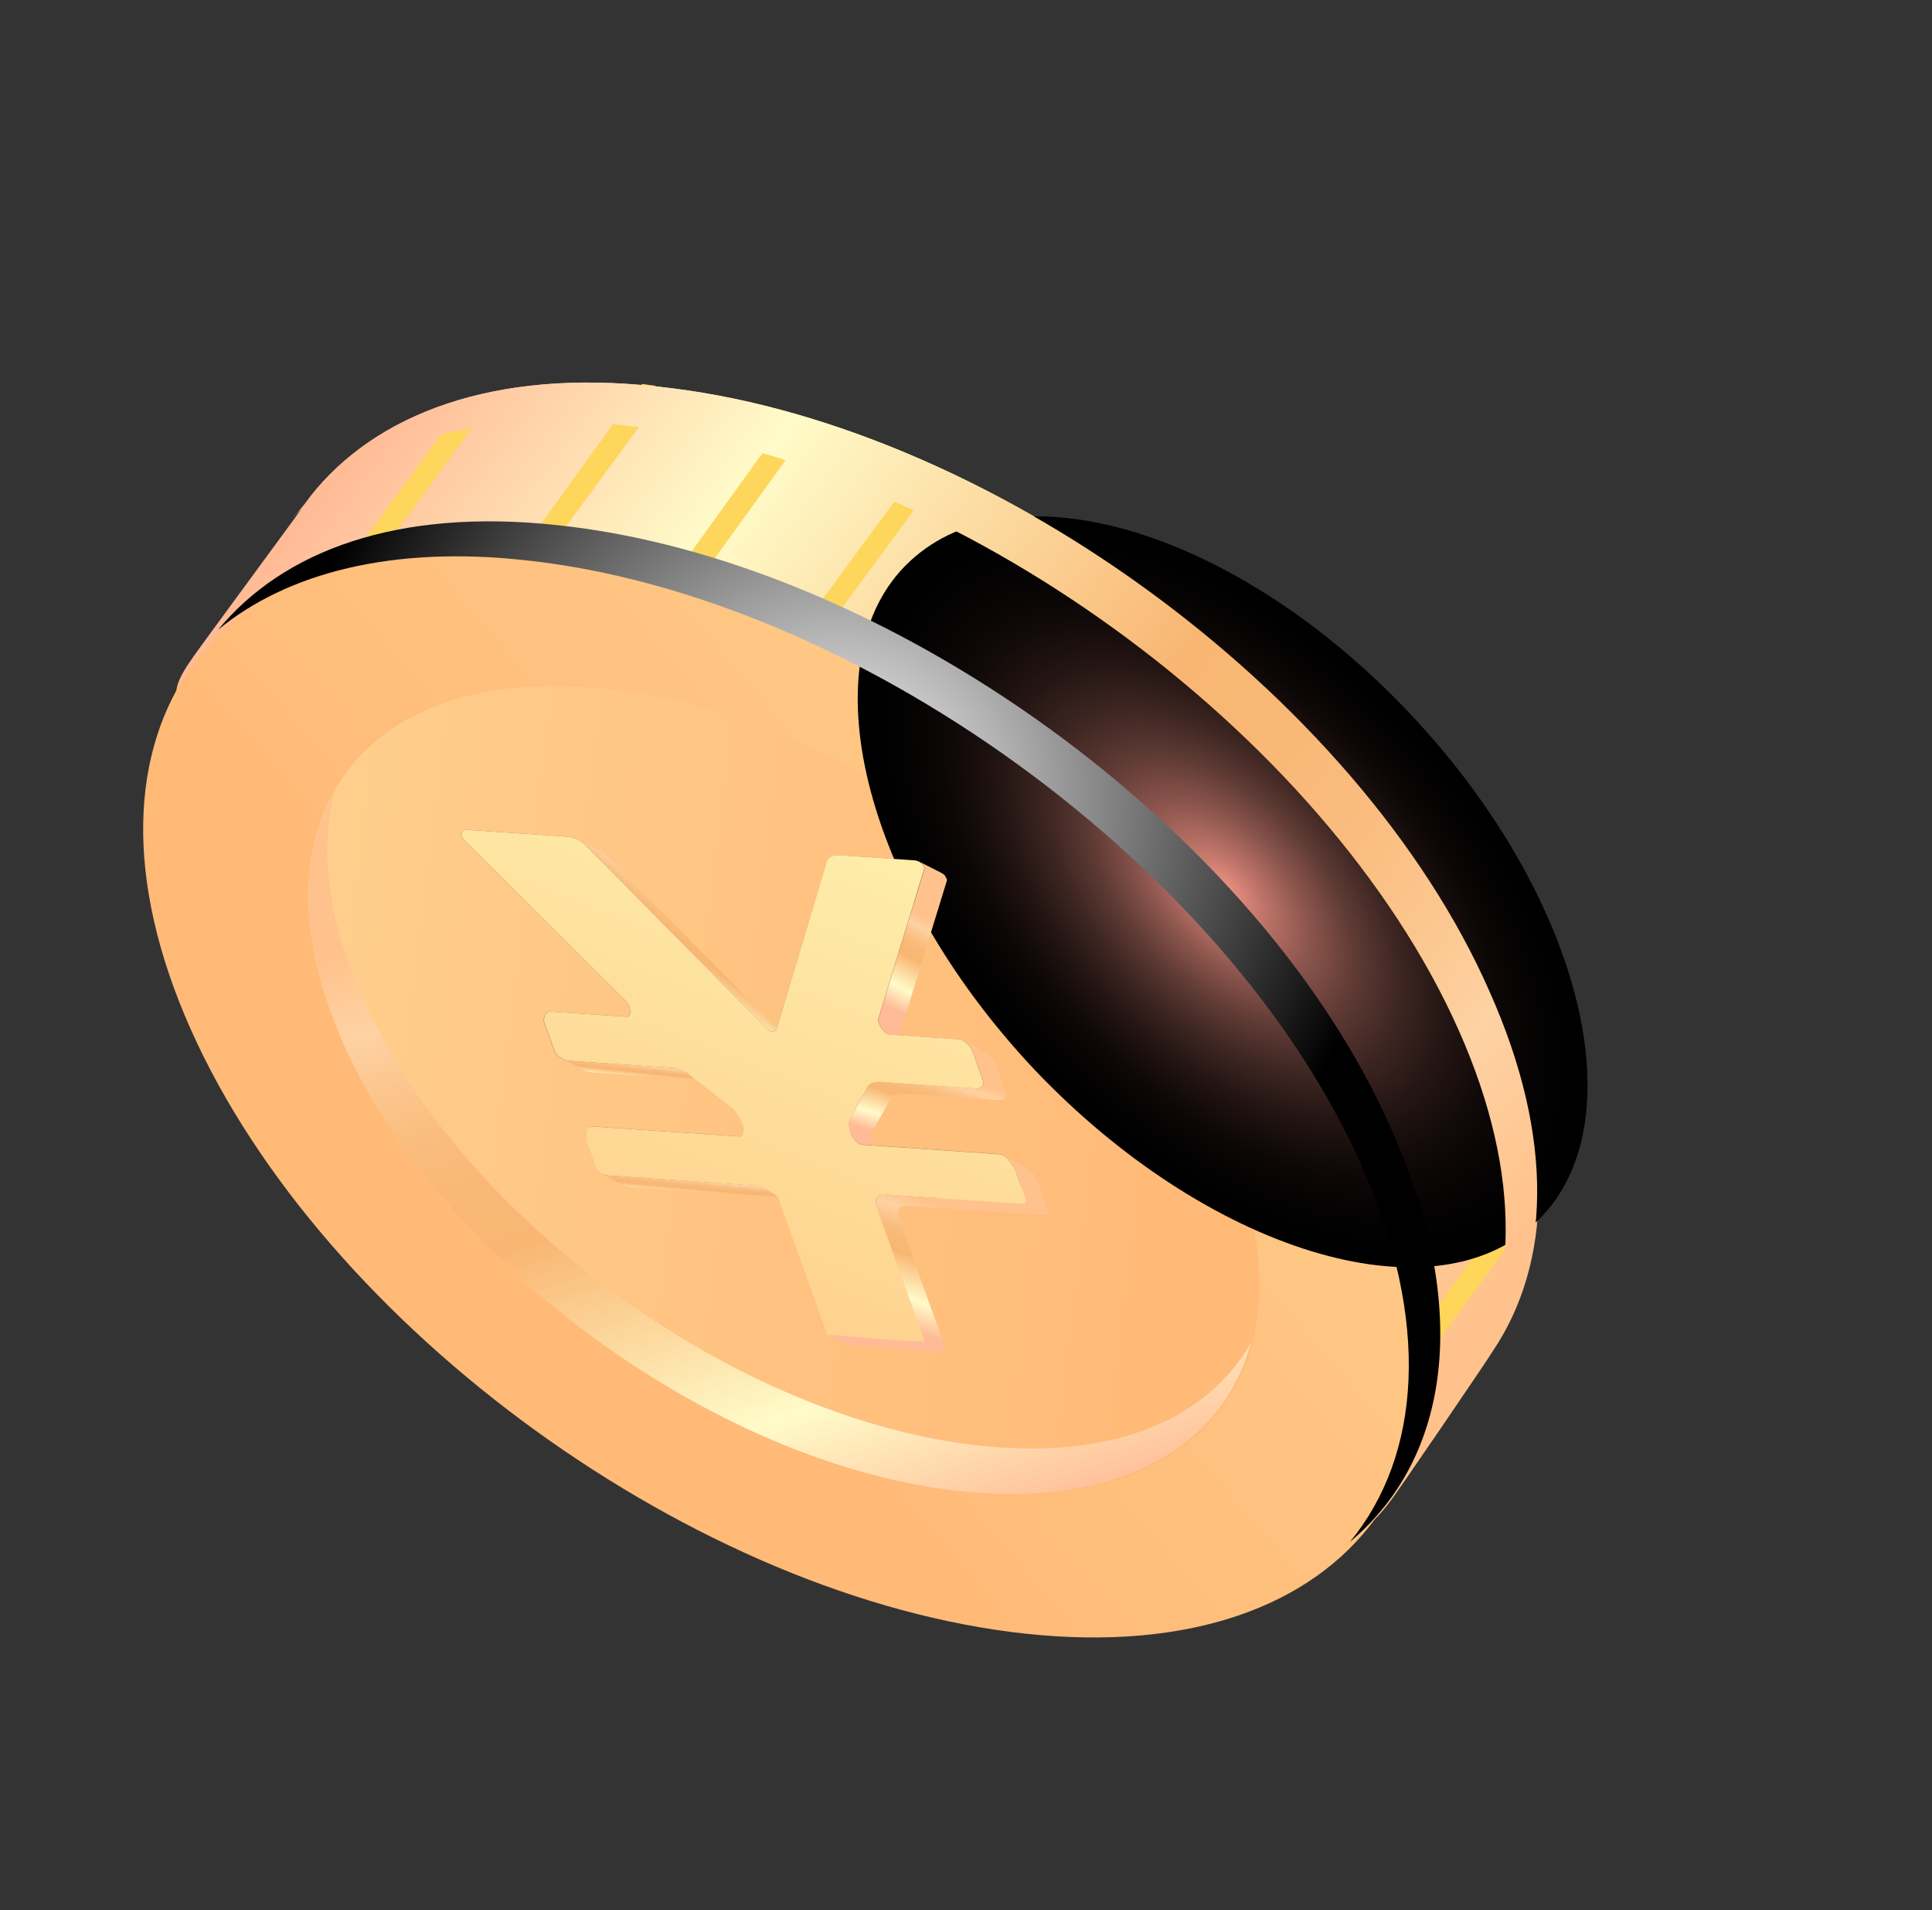 <svg width="173" height="171" viewBox="0 0 173 171" fill="none" xmlns="http://www.w3.org/2000/svg">
<rect x="0" y="0" width="173" height="171" fill="#333333" stroke="none"/>
<path d="M133.565 88.74C139.385 101.803 138.96 113.147 133.65 120.992C133.559 121.228 124.569 134.431 124.406 134.504C118.623 142.169 119.229 130.353 104.654 128.824C75.267 125.675 41.776 101.459 29.845 74.681C23.952 61.455 11.634 66.748 17.18 58.993C17.271 58.757 27.657 44.736 27.748 44.5C33.603 36.999 44.344 32.996 58.756 34.598C88.07 37.583 121.634 61.963 133.565 88.74Z" fill="url(#paint0_linear)"/>
<path d="M123.396 103.252C135.327 130.03 121.261 149.408 91.874 146.26C62.487 143.111 28.997 118.895 17.066 92.117C5.134 65.339 19.2 45.961 48.587 49.109C77.902 52.095 111.392 76.311 123.396 103.252Z" fill="url(#paint1_linear)"/>
<path d="M109.62 101.757C118.496 121.677 108.019 135.934 86.201 133.523C64.455 131.274 39.646 113.366 30.771 93.446C21.895 73.526 32.372 59.269 54.19 61.68C75.935 63.928 100.745 81.837 109.62 101.757Z" fill="url(#paint2_linear)"/>
<path d="M87.903 129.437C66.157 127.189 41.348 109.28 32.473 89.36C29.272 82.176 28.594 75.824 30.023 70.687C26.725 76.461 26.696 84.302 30.77 93.446C39.646 113.366 64.455 131.274 86.201 133.523C100.141 134.943 109.501 129.599 111.997 120.267C108.01 127.132 99.61 130.679 87.903 129.437Z" fill="url(#paint3_linear)"/>
<path d="M59.792 34.722C59.393 34.704 58.994 34.686 58.522 34.505C58.123 34.488 57.886 34.397 57.487 34.379L47.083 48.8C47.482 48.818 47.881 48.835 48.444 48.78C48.843 48.798 49.079 48.889 49.315 48.979L59.792 34.722Z" fill="#FDD65B"/>
<path d="M41.825 35.684L31.257 50.177C32.147 49.977 33.199 49.703 34.088 49.503L44.656 35.01C43.767 35.21 42.877 35.41 41.825 35.684Z" fill="#FDD65B"/>
<path d="M70.81 37.054L60.405 51.475C61.041 51.583 61.749 51.855 62.457 52.126L72.861 37.706C72.153 37.434 71.445 37.163 70.81 37.054Z" fill="#FDD65B"/>
<path d="M93.582 46.869L83.105 61.127C83.65 61.471 84.194 61.815 84.739 62.16L95.216 47.902C94.671 47.558 94.127 47.214 93.582 46.869Z" fill="#FDD65B"/>
<path d="M82.703 41.344L72.226 55.602C72.77 55.946 73.479 56.218 73.951 56.398L84.428 42.141C83.883 41.797 83.338 41.453 82.703 41.344Z" fill="#FDD65B"/>
<path d="M103.768 53.485L93.454 67.67C93.999 68.014 94.38 68.431 94.998 68.939L105.311 54.754C104.767 54.41 104.149 53.902 103.768 53.485Z" fill="#FDD65B"/>
<path d="M137.662 104.527L127.512 118.638C127.622 119.764 127.659 120.726 127.533 121.76L137.756 107.812C137.882 106.777 137.772 105.652 137.662 104.527Z" fill="#FDD65B"/>
<path d="M123.835 104.231C124.126 104.884 124.489 105.7 124.617 106.426L134.931 92.242C134.64 91.588 134.349 90.935 134.148 90.046L123.835 104.231Z" fill="#FDD65B"/>
<path d="M129.202 80.704C128.748 80.123 128.457 79.47 128.166 78.817L117.852 93.001C118.306 93.582 118.597 94.235 119.052 94.815L129.202 80.704Z" fill="#FDD65B"/>
<path d="M110.509 83.552C110.963 84.133 111.345 84.55 111.799 85.13L122.113 70.946C121.658 70.365 121.277 69.948 120.823 69.368L110.509 83.552Z" fill="#FDD65B"/>
<path d="M114.249 62.513C113.867 62.096 113.25 61.589 112.868 61.172L102.555 75.356C102.936 75.773 103.554 76.281 103.935 76.698L114.249 62.513Z" fill="#FDD65B"/>
<g style="mix-blend-mode:color-dodge">
<path d="M126.328 63.963C141.769 80.376 146.762 100.812 137.506 109.453C128.255 118.272 108.067 111.994 92.632 95.76C77.191 79.347 72.198 58.911 81.454 50.27C90.884 41.446 110.888 47.55 126.328 63.963Z" fill="url(#paint4_radial)"/>
</g>
<path d="M58.755 34.598C44.343 32.996 33.602 36.999 27.747 44.501C27.747 44.501 27.149 45.354 26.224 46.353C32.352 39.904 42.422 36.592 55.8 38.067C85.187 41.216 118.678 65.433 130.609 92.21C136.429 105.272 136.004 116.616 130.693 124.462C130.603 124.698 133.395 121.301 133.485 121.065C138.796 113.22 139.294 102.039 133.401 88.814C121.633 61.963 88.07 37.584 58.755 34.598Z" fill="url(#paint5_linear)"/>
<g style="mix-blend-mode:color-dodge">
<path d="M49.801 47.002C35.625 45.491 25.374 49.276 19.536 56.378C25.684 51.29 35.156 48.831 47.1 50.163C76.487 53.312 109.977 77.528 121.908 104.306C128.165 118.348 127.232 130.309 120.887 138.029C129.864 130.506 131.739 117.147 124.61 101.145C112.842 74.295 79.351 50.078 49.801 47.002Z" fill="url(#paint6_radial)"/>
</g>
<path d="M51.914 75.284C52.136 75.423 52.335 75.586 52.501 75.761L68.662 92.105C68.692 92.137 68.727 92.168 68.764 92.197C68.792 92.217 68.822 92.236 68.852 92.253L70.885 93.299C70.846 93.278 70.807 93.255 70.771 93.229C70.736 93.199 70.701 93.169 70.67 93.137L54.506 76.789C54.344 76.615 54.147 76.453 53.926 76.316C53.19 75.906 52.44 75.521 51.681 75.162C51.758 75.199 51.833 75.241 51.904 75.288C51.982 75.326 51.912 75.281 51.914 75.284Z" fill="url(#paint7_linear)"/>
<path d="M52.935 95.997L62.337 96.637C62.632 96.654 62.958 96.748 63.266 96.906L61.233 95.86C60.924 95.705 60.6 95.612 60.304 95.591L50.931 94.965C50.767 94.951 50.588 94.898 50.418 94.812L51.777 95.509C52.112 95.687 52.553 95.972 52.935 95.997Z" fill="url(#paint8_linear)"/>
<path d="M70.688 107.562L68.655 106.516C68.291 106.318 67.904 106.18 67.532 106.114L54.593 105.246C54.345 105.249 54.066 105.19 53.791 105.077L55.824 106.122C56.1 106.237 56.379 106.297 56.627 106.295L69.567 107.163C69.937 107.225 70.324 107.363 70.688 107.562Z" fill="url(#paint9_linear)"/>
<path d="M84.671 78.469C84.527 78.23 84.24 78.116 83.949 77.969L82.266 77.112C82.424 77.198 82.56 77.315 82.645 77.441C82.74 77.577 82.776 77.714 82.746 77.825L78.615 91.259C78.611 91.445 78.669 91.65 78.784 91.859C78.899 92.067 79.07 92.274 79.282 92.464C79.33 92.505 79.385 92.542 79.444 92.573L81.477 93.618C80.985 93.368 80.572 92.592 80.648 92.305L84.779 78.871C84.792 78.812 84.789 78.746 84.771 78.676C84.746 78.614 84.707 78.55 84.657 78.487C84.646 78.433 84.674 78.472 84.671 78.469Z" fill="url(#paint10_linear)"/>
<path d="M88.962 94.865C88.855 94.697 88.71 94.533 88.536 94.382C88.448 94.306 88.348 94.239 88.241 94.185L86.208 93.139C86.44 93.282 86.646 93.454 86.808 93.639C86.969 93.825 87.082 94.019 87.136 94.205L88.007 96.644C88.067 96.809 88.079 96.966 88.042 97.102C88.026 97.145 88.013 97.185 87.99 97.225C87.949 97.302 87.881 97.362 87.789 97.401C87.698 97.441 87.585 97.46 87.459 97.456L78.754 96.86C78.315 96.845 77.967 96.971 77.78 97.21C77.712 97.293 77.663 97.387 77.633 97.491L76.044 100.282C75.918 100.772 76.051 101.693 76.75 102.266C76.819 102.325 76.897 102.378 76.98 102.424L79.013 103.47C78.072 102.992 77.954 101.796 78.073 101.321L79.66 98.533C79.708 98.331 79.836 98.167 80.032 98.057C80.228 97.947 80.485 97.894 80.78 97.903L89.487 98.494C89.676 98.504 89.833 98.46 89.931 98.371C90 98.31 90.046 98.235 90.067 98.148C90.103 98.011 90.091 97.855 90.031 97.69L89.159 95.247C89.114 95.129 89.051 95.009 88.969 94.89C88.969 94.89 89.024 94.954 88.962 94.865Z" fill="url(#paint11_linear)"/>
<path d="M84.717 120.862L80.454 108.961C80.305 108.544 80.479 107.902 81.072 107.942L93.162 108.764C93.375 108.76 93.755 108.811 93.834 108.661C93.873 108.61 93.887 108.543 93.874 108.469C93.865 108.42 93.852 108.37 93.834 108.318L92.959 105.879C92.887 105.689 92.783 105.496 92.65 105.304C92.484 104.986 92.182 104.674 91.803 104.428L89.781 103.4C90.351 103.689 90.805 104.464 90.935 104.848L91.811 107.29C91.867 107.421 91.864 107.543 91.803 107.634C91.647 107.744 91.407 107.78 91.132 107.736L79.039 106.911C78.653 106.885 78.479 107.177 78.412 107.409C78.383 107.521 78.375 107.643 78.39 107.771C78.426 107.832 78.411 107.882 78.43 107.943L82.744 120.006C82.77 120.049 82.652 120.105 81.911 120.021L74.096 119.478C74.719 119.82 75.362 120.116 76.013 120.36C76.013 120.36 82.97 120.977 83.933 121.049C84.895 121.122 84.717 120.862 84.717 120.862Z" fill="url(#paint12_linear)"/>
<g style="mix-blend-mode:color-dodge" opacity="0.5">
<path d="M90.945 104.848C90.791 104.411 90.086 103.366 89.562 103.329L77.181 102.472C76.811 102.446 76.31 101.838 76.192 101.53C76.035 101.084 75.982 100.657 76.035 100.269L77.621 97.478C77.668 97.275 77.796 97.111 77.991 97.001C78.187 96.891 78.445 96.838 78.741 96.848L87.455 97.45C87.704 97.439 87.896 97.35 87.996 97.201C88.096 97.052 88.098 96.851 88.001 96.635L87.132 94.207C86.97 93.762 86.405 93.09 85.879 93.056L79.626 92.629C79.188 92.601 78.564 91.565 78.642 91.268L82.773 77.834C82.799 77.768 82.797 77.69 82.766 77.606C82.736 77.522 82.678 77.436 82.598 77.355C82.519 77.275 82.421 77.203 82.313 77.146C82.205 77.09 82.091 77.051 81.983 77.033L75.11 76.563C74.815 76.563 74.562 76.626 74.372 76.746C74.182 76.865 74.061 77.037 74.022 77.247L69.526 92.146C69.513 92.213 69.473 92.267 69.409 92.302C69.345 92.338 69.26 92.353 69.163 92.348C69.08 92.344 68.989 92.318 68.902 92.275C68.815 92.232 68.736 92.173 68.677 92.107L52.516 75.763C52.316 75.539 52.052 75.338 51.757 75.185C51.463 75.033 51.151 74.937 50.864 74.909L41.688 74.283C41.25 74.255 41.209 74.829 41.521 75.159L56.164 89.744C56.481 90.074 56.566 91.055 56.14 91.026L49.336 90.566C48.812 90.529 48.586 91.147 48.742 91.588L49.618 94.03C49.652 94.134 49.712 94.241 49.796 94.345C49.88 94.449 49.986 94.548 50.107 94.635C50.228 94.723 50.361 94.798 50.5 94.855C50.638 94.912 50.778 94.95 50.911 94.967L60.314 95.607C60.593 95.624 60.899 95.709 61.193 95.852C61.486 95.995 61.753 96.189 61.959 96.407L65.729 99.353C66.103 99.826 66.381 100.31 66.548 100.782C66.66 101.094 66.61 101.767 66.244 101.741L53.016 100.842C52.492 100.805 52.4 101.799 52.558 102.237L53.431 104.68C53.589 105.117 54.072 105.213 54.615 105.246L67.563 106.129C68.087 106.166 69.572 106.897 69.728 107.338L69.834 107.632C72.761 107.765 75.624 107.776 78.412 107.667C78.407 107.28 78.648 106.882 79.07 106.911L84.137 107.258C86.645 107.001 89.074 106.642 91.424 106.183L90.945 104.848Z" fill="url(#paint13_radial)"/>
</g>
<path d="M81.961 77.027C82.069 77.045 82.183 77.084 82.291 77.14C82.399 77.197 82.497 77.269 82.576 77.349C82.656 77.43 82.713 77.516 82.744 77.6C82.775 77.684 82.777 77.763 82.751 77.828L78.62 91.262C78.538 91.574 79.17 92.595 79.604 92.623L85.857 93.05C86.383 93.084 86.946 93.752 87.11 94.201L87.981 96.64C88.078 96.856 88.076 97.056 87.976 97.206C87.876 97.355 87.684 97.444 87.435 97.455L78.73 96.86C78.434 96.85 78.176 96.903 77.98 97.013C77.784 97.123 77.657 97.287 77.609 97.49L76.043 100.285C75.99 100.673 76.043 101.1 76.2 101.545C76.314 101.854 76.815 102.462 77.188 102.488L89.569 103.344C90.093 103.381 90.798 104.426 90.952 104.864L91.829 107.306C91.987 107.744 91.671 107.786 91.149 107.752L79.056 106.927C78.539 106.893 78.285 107.507 78.439 107.945L82.802 120.09C82.855 120.233 74.149 119.49 74.069 119.47L69.723 107.354C69.567 106.912 68.082 106.182 67.558 106.144L54.593 105.248C54.071 105.214 53.588 105.118 53.409 104.681L52.536 102.238C52.378 101.801 52.464 100.796 52.994 100.844L66.222 101.742C66.588 101.768 66.638 101.096 66.526 100.784C66.359 100.312 66.081 99.827 65.707 99.355L61.937 96.409C61.731 96.19 61.464 95.996 61.171 95.854C60.877 95.711 60.571 95.625 60.292 95.609L50.931 94.968C50.798 94.951 50.658 94.912 50.519 94.855C50.381 94.798 50.248 94.724 50.127 94.636C50.006 94.549 49.9 94.45 49.816 94.346C49.732 94.242 49.672 94.135 49.638 94.031L48.761 91.588C48.605 91.147 48.832 90.529 49.355 90.567L56.143 91.027C56.581 91.055 56.484 90.075 56.167 89.745L41.524 75.16C41.212 74.83 41.27 74.255 41.692 74.284L50.867 74.91C51.154 74.938 51.466 75.034 51.76 75.186C52.055 75.339 52.319 75.54 52.519 75.764L68.68 92.108C68.739 92.174 68.818 92.233 68.905 92.276C68.992 92.319 69.084 92.344 69.166 92.349C69.263 92.354 69.348 92.339 69.412 92.303C69.476 92.268 69.516 92.214 69.529 92.147L74.004 77.241C74.044 77.031 74.164 76.859 74.354 76.74C74.544 76.62 74.797 76.557 75.092 76.557L81.961 77.027Z" fill="url(#paint14_linear)"/>
<defs>
<linearGradient id="paint0_linear" x1="30.191" y1="42.545" x2="133.941" y2="121.44" gradientUnits="userSpaceOnUse">
<stop stop-color="#FFBB96"/>
<stop offset="0.227" stop-color="#FFFBC9"/>
<stop offset="0.54" stop-color="#F9B673"/>
<stop offset="0.639" stop-color="#F9B876"/>
<stop offset="0.725" stop-color="#FABE81"/>
<stop offset="0.806" stop-color="#FCC993"/>
<stop offset="0.859" stop-color="#FED2A3"/>
<stop offset="0.97" stop-color="#FFC28C"/>
</linearGradient>
<linearGradient id="paint1_linear" x1="53.043" y1="112.318" x2="168.882" y2="12.731" gradientUnits="userSpaceOnUse">
<stop offset="0.035" stop-color="#FFBA78"/>
<stop offset="0.395" stop-color="#FFC987"/>
<stop offset="1" stop-color="#FEECA8"/>
</linearGradient>
<linearGradient id="paint2_linear" x1="110.303" y1="102.563" x2="-58.782" y2="81.614" gradientUnits="userSpaceOnUse">
<stop offset="0.035" stop-color="#FFBA78"/>
<stop offset="0.395" stop-color="#FFC987"/>
<stop offset="1" stop-color="#FEECA8"/>
</linearGradient>
<linearGradient id="paint3_linear" x1="81.696" y1="139.789" x2="60.649" y2="73.617" gradientUnits="userSpaceOnUse">
<stop stop-color="#FFBB96"/>
<stop offset="0.227" stop-color="#FFFBC9"/>
<stop offset="0.54" stop-color="#F9B673"/>
<stop offset="0.639" stop-color="#F9B876"/>
<stop offset="0.725" stop-color="#FABE81"/>
<stop offset="0.806" stop-color="#FCC993"/>
<stop offset="0.859" stop-color="#FED2A3"/>
<stop offset="0.97" stop-color="#FFC28C"/>
</linearGradient>
<radialGradient id="paint4_radial" cx="0" cy="0" r="1" gradientUnits="userSpaceOnUse" gradientTransform="translate(109.537 79.835) rotate(-43.318) scale(23.174 40.776)">
<stop stop-color="#F49587"/>
<stop offset="0.116" stop-color="#BD7368"/>
<stop offset="0.236" stop-color="#8B554D"/>
<stop offset="0.359" stop-color="#603B35"/>
<stop offset="0.483" stop-color="#3E2622"/>
<stop offset="0.609" stop-color="#231513"/>
<stop offset="0.735" stop-color="#0F0908"/>
<stop offset="0.864" stop-color="#040202"/>
<stop offset="1"/>
</radialGradient>
<linearGradient id="paint5_linear" x1="39.367" y1="30.468" x2="142.449" y2="108.854" gradientUnits="userSpaceOnUse">
<stop stop-color="#FFBB96"/>
<stop offset="0.227" stop-color="#FFFBC9"/>
<stop offset="0.54" stop-color="#F9B673"/>
<stop offset="0.639" stop-color="#F9B876"/>
<stop offset="0.725" stop-color="#FABE81"/>
<stop offset="0.806" stop-color="#FCC993"/>
<stop offset="0.859" stop-color="#FED2A3"/>
<stop offset="0.97" stop-color="#FFC28C"/>
</linearGradient>
<radialGradient id="paint6_radial" cx="0" cy="0" r="1" gradientUnits="userSpaceOnUse" gradientTransform="translate(75.073 71.226) rotate(-24.016) scale(50.108)">
<stop stop-color="white"/>
<stop offset="1"/>
</radialGradient>
<linearGradient id="paint7_linear" x1="62.208" y1="90.112" x2="66.412" y2="84.704" gradientUnits="userSpaceOnUse">
<stop stop-color="#FFBB96"/>
<stop offset="0.227" stop-color="#FFFBC9"/>
<stop offset="0.54" stop-color="#F9B673"/>
<stop offset="0.639" stop-color="#F9B876"/>
<stop offset="0.725" stop-color="#FABE81"/>
<stop offset="0.806" stop-color="#FCC993"/>
<stop offset="0.859" stop-color="#FED2A3"/>
<stop offset="0.97" stop-color="#FFC28C"/>
</linearGradient>
<linearGradient id="paint8_linear" x1="53.665" y1="96.66" x2="53.869" y2="94.761" gradientUnits="userSpaceOnUse">
<stop stop-color="#FFBB96"/>
<stop offset="0.227" stop-color="#FFFBC9"/>
<stop offset="0.54" stop-color="#F9B673"/>
<stop offset="0.639" stop-color="#F9B876"/>
<stop offset="0.725" stop-color="#FABE81"/>
<stop offset="0.806" stop-color="#FCC993"/>
<stop offset="0.859" stop-color="#FED2A3"/>
<stop offset="0.97" stop-color="#FFC28C"/>
</linearGradient>
<linearGradient id="paint9_linear" x1="57.96" y1="107.289" x2="58.181" y2="104.988" gradientUnits="userSpaceOnUse">
<stop stop-color="#FFBB96"/>
<stop offset="0.227" stop-color="#FFFBC9"/>
<stop offset="0.54" stop-color="#F9B673"/>
<stop offset="0.639" stop-color="#F9B876"/>
<stop offset="0.725" stop-color="#FABE81"/>
<stop offset="0.806" stop-color="#FCC993"/>
<stop offset="0.859" stop-color="#FED2A3"/>
<stop offset="0.97" stop-color="#FFC28C"/>
</linearGradient>
<linearGradient id="paint10_linear" x1="80.624" y1="90.649" x2="84.718" y2="82.836" gradientUnits="userSpaceOnUse">
<stop stop-color="#FFBB96"/>
<stop offset="0.227" stop-color="#FFFBC9"/>
<stop offset="0.54" stop-color="#F9B673"/>
<stop offset="0.639" stop-color="#F9B876"/>
<stop offset="0.725" stop-color="#FABE81"/>
<stop offset="0.806" stop-color="#FCC993"/>
<stop offset="0.859" stop-color="#FED2A3"/>
<stop offset="0.97" stop-color="#FFC28C"/>
</linearGradient>
<linearGradient id="paint11_linear" x1="79.322" y1="101.618" x2="81.4" y2="94.96" gradientUnits="userSpaceOnUse">
<stop stop-color="#FFBB96"/>
<stop offset="0.227" stop-color="#FFFBC9"/>
<stop offset="0.54" stop-color="#F9B673"/>
<stop offset="0.639" stop-color="#F9B876"/>
<stop offset="0.725" stop-color="#FABE81"/>
<stop offset="0.806" stop-color="#FCC993"/>
<stop offset="0.859" stop-color="#FED2A3"/>
<stop offset="0.97" stop-color="#FFC28C"/>
</linearGradient>
<linearGradient id="paint12_linear" x1="78.194" y1="117.995" x2="81.887" y2="106.797" gradientUnits="userSpaceOnUse">
<stop stop-color="#FFBB96"/>
<stop offset="0.227" stop-color="#FFFBC9"/>
<stop offset="0.54" stop-color="#F9B673"/>
<stop offset="0.639" stop-color="#F9B876"/>
<stop offset="0.725" stop-color="#FABE81"/>
<stop offset="0.806" stop-color="#FCC993"/>
<stop offset="0.859" stop-color="#FED2A3"/>
<stop offset="0.97" stop-color="#FFC28C"/>
</linearGradient>
<radialGradient id="paint13_radial" cx="0" cy="0" r="1" gradientUnits="userSpaceOnUse" gradientTransform="translate(157.861 91.635) rotate(-1.049) scale(94.895 21.985)">
<stop stop-color="white"/>
<stop offset="1"/>
</radialGradient>
<linearGradient id="paint14_linear" x1="62.791" y1="167.136" x2="95.758" y2="84.441" gradientUnits="userSpaceOnUse">
<stop offset="0.035" stop-color="#FFBA78"/>
<stop offset="0.395" stop-color="#FFC987"/>
<stop offset="1" stop-color="#FEECA8"/>
</linearGradient>
</defs>
</svg>
